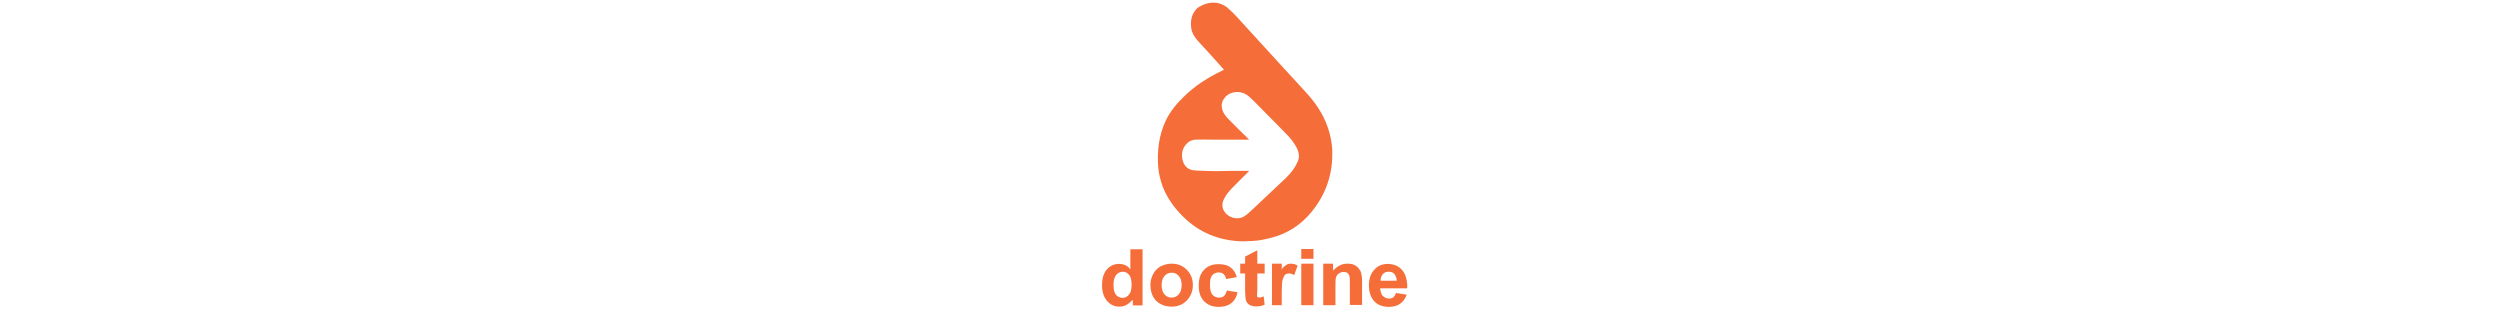 <svg height="16" xmlns="http://www.w3.org/2000/svg" viewBox="0 0 128 128"><g fill="#F56D39"><path d="M89.2 86.8c6-7.3 8.8-15.7 8.5-25.2-.1-2.4-.5-4.7-1.1-7-1.6-6.1-4.8-11.3-8.9-15.9-3.3-3.7-6.7-7.3-10-10.9l-19-20.8c-1.3-1.4-2.6-2.7-4-3.9-2.7-2.1-5.7-2.5-8.9-1.5-.9.3-1.8.7-2.6 1.2-.6.3-1.1.8-1.5 1.3-1.7 2.1-2.1 4.6-1.8 7.1.2 2.1 1.3 3.9 2.7 5.5 2.8 3 5.5 6 8.3 9.1l2.4 2.7c-.1.1-.1.2-.2.2l-.6.3c-5.7 2.7-11 6.1-15.5 10.5-3 2.9-5.7 6.1-7.5 9.9-2.8 6-3.6 12.3-3.1 18.9.2 2.8.9 5.4 1.8 8 1.6 4.2 4.1 7.9 7.2 11.2 6.5 7 14.5 10.7 24 11.3 1.8.1 3.7 0 5.6-.1 2.5-.1 4.9-.6 7.3-1.2 6.9-1.7 12.5-5.3 16.9-10.7zm-5.4-21.3c-1.1 2.9-2.9 5.3-5.1 7.4l-13.8 13c-1 .9-2 1.9-3.1 2.6-2.9 2-7.6.6-8.9-3.1-.4-1.3-.2-2.6.4-3.8.9-1.8 2.1-3.3 3.5-4.7 2.1-2.2 4.3-4.3 6.4-6.4.1-.1.3-.3.4-.5h-7.6l-5.6.1c-2.4 0-4.8-.1-7.3-.2-.9 0-1.8-.1-2.6-.2-2.4-.5-3.7-2.1-4.2-4.5s.1-4.7 1.9-6.5c1-1 2.2-1.4 3.5-1.5 2.2-.1 4.4 0 6.6 0h15.3c-.7-.8-1.5-1.6-2.4-2.4-2.2-2.2-4.4-4.3-6.5-6.5-1.3-1.4-2.2-3-2.3-4.9 0-.9.2-1.8.7-2.6 1.2-2 3.1-3 5.4-3.1 2.2-.1 4 .8 5.5 2.2 2.5 2.3 4.8 4.8 7.2 7.2 2.5 2.5 5 5 7.5 7.6 1.6 1.6 3.1 3.4 4.2 5.4.6 1.1 1.1 2.3 1.1 3.5.1.7 0 1.3-.2 1.9zM15 110.4c-1-1.6-2.8-2.3-4.6-2.3-2 0-3.6.7-5 2.2-1.3 1.5-2 3.6-2 6.5 0 2.8.7 4.9 2.1 6.5 1.4 1.6 3 2.3 5 2.3.9 0 2-.2 2.9-.7.9-.5 1.6-1.2 2.6-2.1v2.3h4v-23h-5v8.3zm-.6 10.3c-.7.9-1.6 1.3-2.6 1.3-1.3 0-2.3-.6-3-1.7-.5-.8-.7-2.1-.7-3.9 0-1.7.4-2.9 1.1-3.8.7-.8 1.6-1.3 2.6-1.3 1.1 0 2 .4 2.7 1.3.7.8 1 2.2 1 4.2 0 1.8-.4 3.1-1.1 3.9zM31.9 108c-1.6 0-3.1.4-4.5 1.1-1.3.7-2.4 1.8-3.1 3.2-.7 1.4-1.1 2.8-1.1 4.3 0 1.9.4 3.6 1.1 4.9.7 1.3 1.8 2.4 3.2 3.1 1.4.7 2.9 1 4.4 1 2.5 0 4.5-.8 6.2-2.5 1.6-1.7 2.5-3.8 2.5-6.3s-.8-4.6-2.4-6.2c-1.7-1.8-3.8-2.6-6.3-2.6zm2.9 12.6c-.8.9-1.8 1.3-2.9 1.3-1.2 0-2.1-.4-2.9-1.3-.8-.9-1.2-2.2-1.2-3.8s.4-2.9 1.2-3.8c.8-.9 1.8-1.3 2.9-1.3 1.2 0 2.1.4 2.9 1.3.8.9 1.2 2.1 1.2 3.8 0 1.6-.4 2.9-1.2 3.8zM53.4 121.2c-.5.5-1.2.7-2.1.7-1.1 0-2-.4-2.7-1.2-.7-.8-1-2.2-1-4.2 0-1.8.3-3.1 1-3.8.7-.8 1.5-1.1 2.6-1.1.8 0 1.5.2 2 .7s.9 1.1 1 2l4.4-.8c-.5-1.8-1.4-3.1-2.6-4-1.2-.9-2.8-1.3-4.9-1.3-2.5 0-4.5.8-5.9 2.3-1.5 1.5-2.2 3.7-2.2 6.5 0 2.7.7 4.9 2.2 6.4 1.5 1.5 3.4 2.3 5.9 2.3 2.2 0 3.9-.5 5.2-1.5 1.3-1 2.2-2.5 2.6-4.5l-4.4-.7c-.2.9-.6 1.7-1.1 2.2zM67.9 121.9c-.3 0-.5-.1-.8-.2-.2-.1-.2-.3-.2-.6-.1-.2.1-1 .1-2.4v-6.7h3v-4h-3v-5.5l-5 2.6v2.9h-2v4h2v7.3c0 1.6.2 2.6.2 3.1.1.7.4 1.3.7 1.7.3.4.8.8 1.4 1 .6.3 1.4.4 2.2.4 1.3 0 2.5-.2 3.5-.7l-.4-3.4c-.7.3-1.3.5-1.7.5zM78.8 108.6c-.6.4-1.8 1.1-1.8 2.2v-2.8h-4v17h4v-5c0-2.9.1-4.7.4-5.6s.6-1.5 1-1.9c.4-.3 1-.5 1.6-.5.6 0 1.3.2 2.1.7l1.4-3.9c-.9-.6-1.8-.8-2.9-.8-.7 0-1.3.2-1.8.6zM85 108h5v17h-5zM85 102h5v4h-5zM108.5 109.9c-.4-.5-1-1-1.8-1.4-.8-.4-1.9-.5-2.9-.5-2.2 0-3.8.9-5.8 2.8v-2.8h-4v17h5v-7.4c0-1.9 0-3.2.2-3.9.2-.7.6-1.3 1.2-1.7.6-.4 1.3-.6 2-.6.6 0 1.1.1 1.5.4.4.3.6.7.8 1.2.2.5.2 1.7.2 3.5v8.4h5v-10.2c0-1.3-.3-2.3-.4-3-.1-.6-.6-1.2-1-1.8zM122.8 121.7c-.5.4-1.1.6-1.8.6-1 0-1.9-.4-2.6-1.1-.7-.7-1-2.1-1.1-3.1h11.1c.1-3-.6-5.9-2.1-7.5-1.4-1.6-3.4-2.5-5.9-2.5-2.2 0-4.1.8-5.5 2.4-1.5 1.6-2.2 3.8-2.2 6.5 0 2.3.6 4.3 1.7 5.8 1.4 1.9 3.6 2.9 6.5 2.9 1.8 0 3.4-.4 4.6-1.3 1.2-.8 2.1-2.1 2.7-3.7l-4.4-.7c-.2.7-.6 1.3-1 1.7zm-4.4-9.4c.6-.7 1.4-1 2.4-1 .9 0 1.7.2 2.3.9s1 1.8 1 2.8h-6.6c-.1-1 .3-2 .9-2.7z"/></g></svg>
